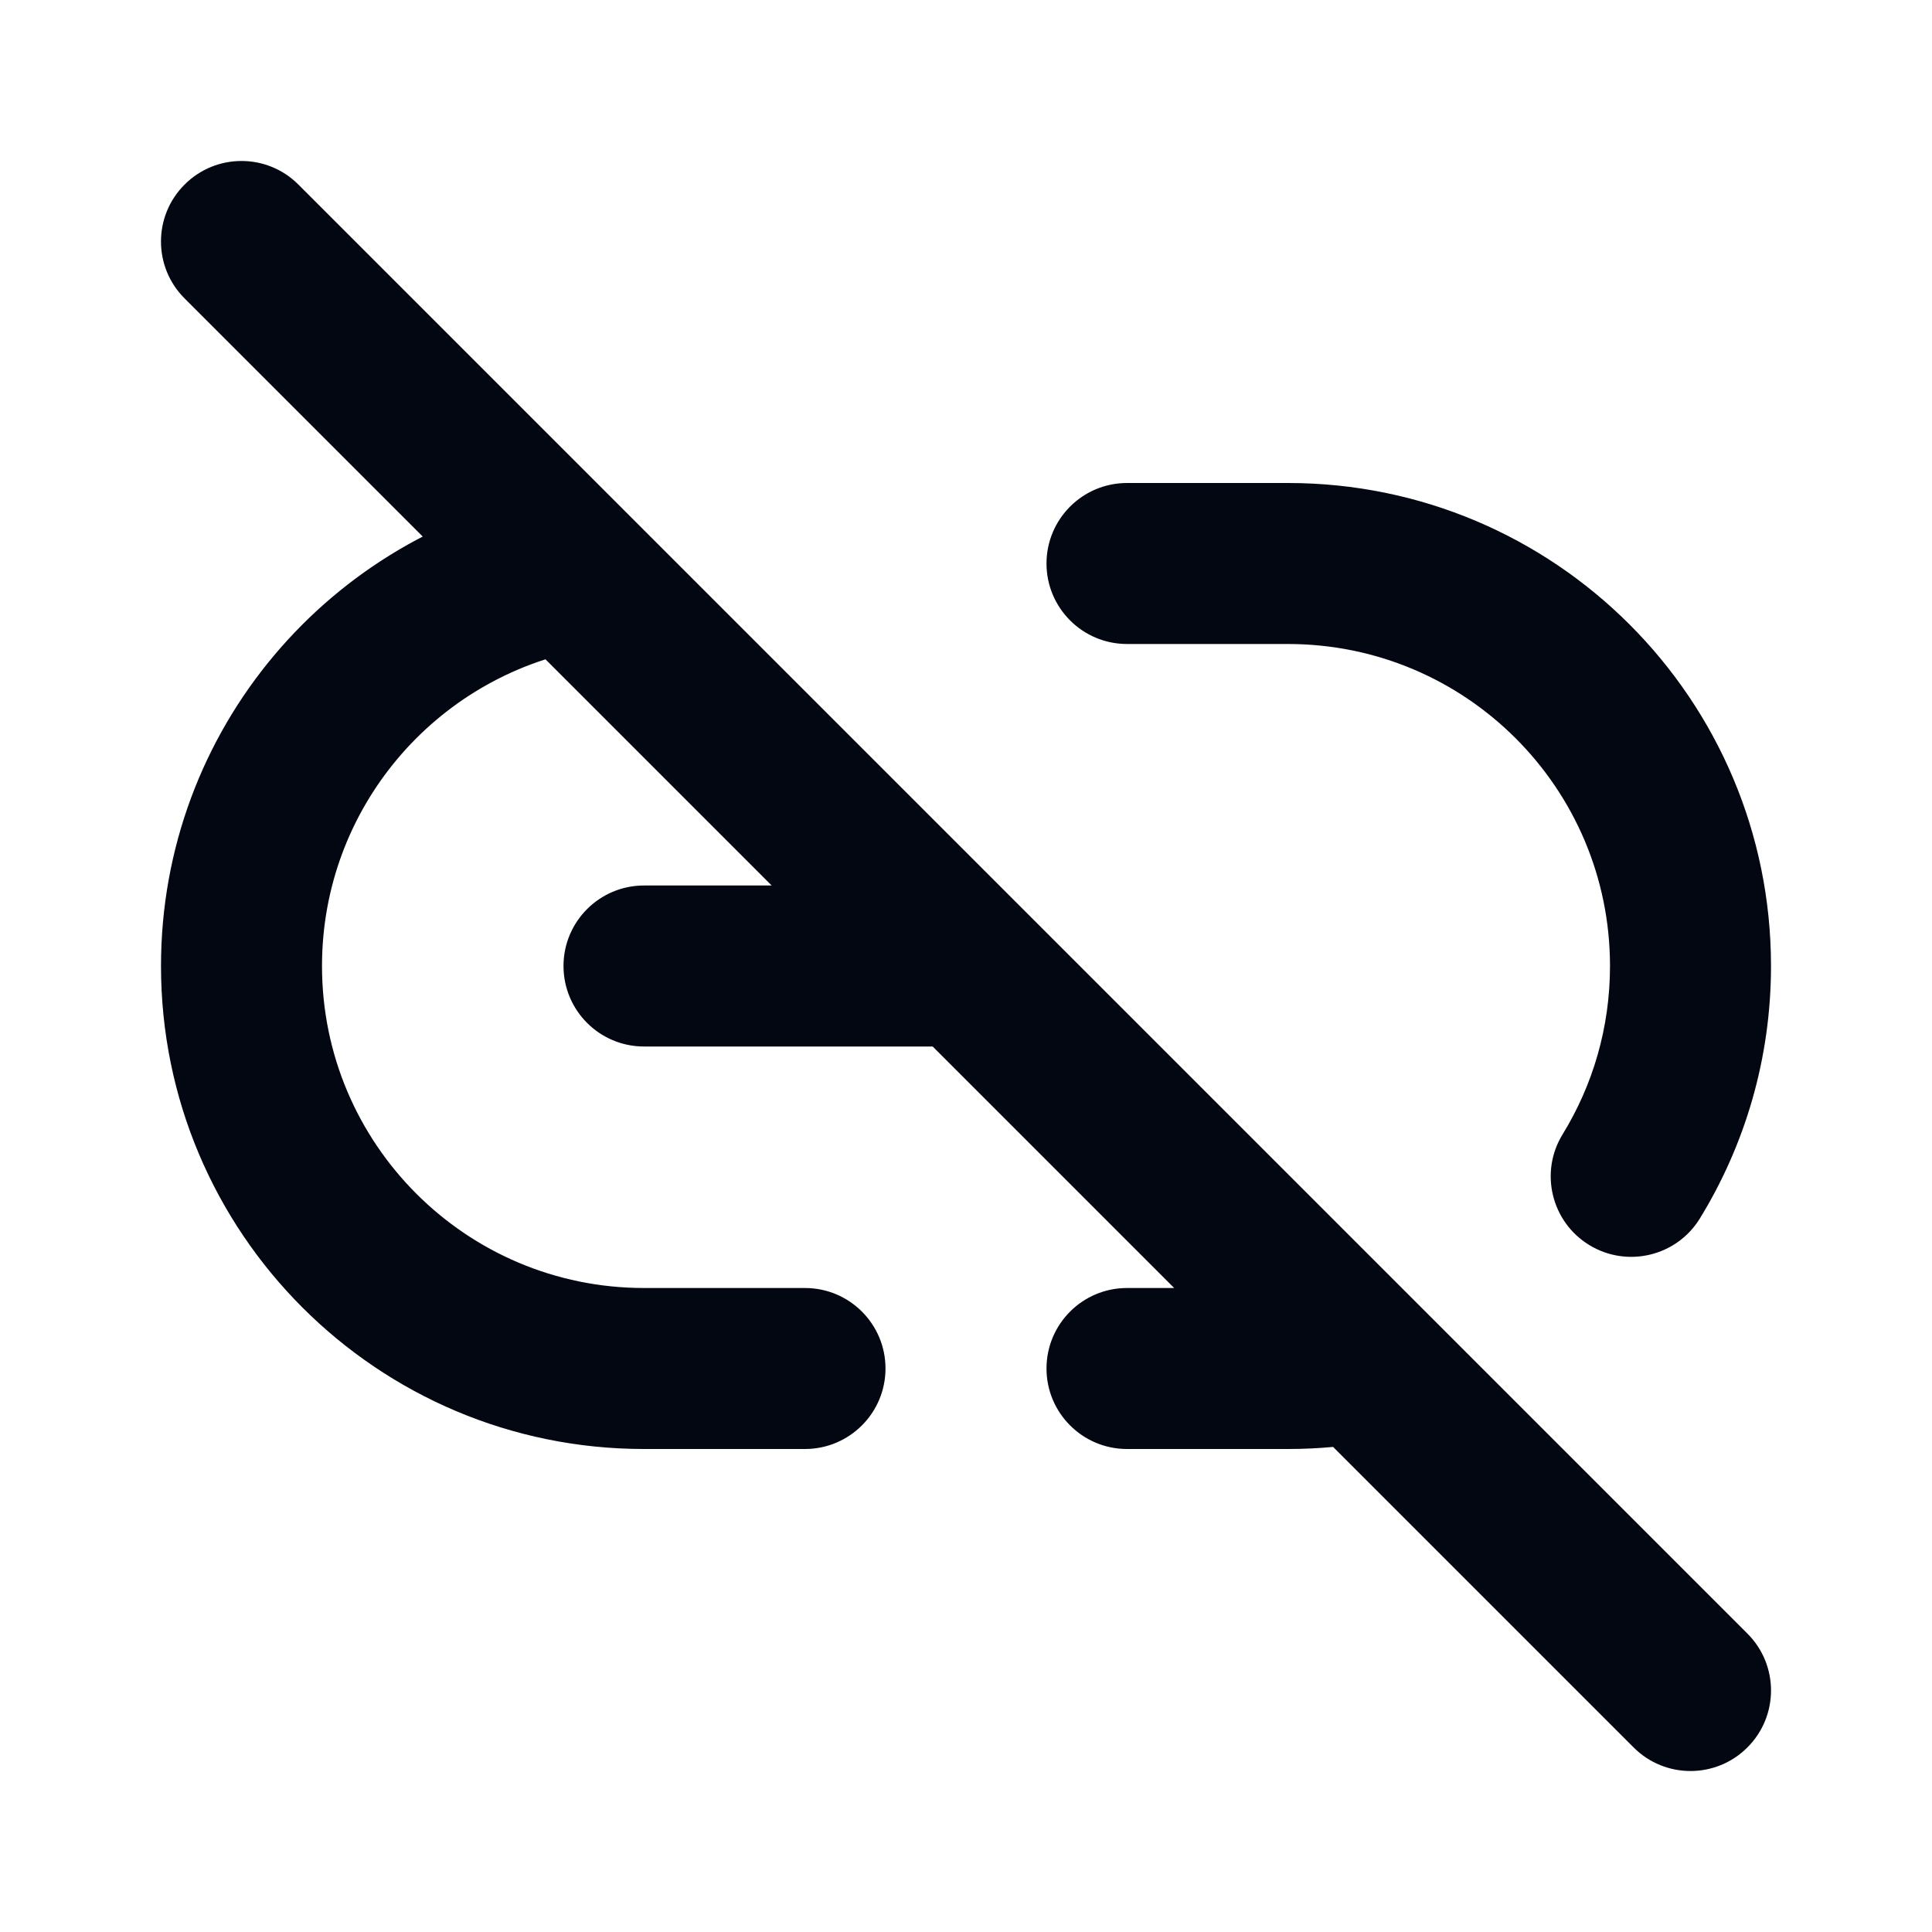 <!DOCTYPE svg PUBLIC "-//W3C//DTD SVG 1.1//EN" "http://www.w3.org/Graphics/SVG/1.1/DTD/svg11.dtd">
<!-- Uploaded to: SVG Repo, www.svgrepo.com, Transformed by: SVG Repo Mixer Tools -->
<svg width="800px" height="800px" viewBox="0 0 24 24" fill="none" xmlns="http://www.w3.org/2000/svg">
<g id="SVGRepo_bgCarrier" stroke-width="0"/>
<g id="SVGRepo_tracerCarrier" stroke-linecap="round" stroke-linejoin="round"/>
<g id="SVGRepo_iconCarrier"> <path d="M14 6C13.448 6 13 6.448 13 7C13 7.552 13.448 8 14 8V6ZM10 18C10.552 18 11 17.552 11 17C11 16.448 10.552 16 10 16V18ZM14 16C13.448 16 13 16.448 13 17C13 17.552 13.448 18 14 18V16ZM8 11C7.448 11 7 11.448 7 12C7 12.552 7.448 13 8 13V11ZM3.707 2.293C3.317 1.902 2.683 1.902 2.293 2.293C1.902 2.683 1.902 3.317 2.293 3.707L3.707 2.293ZM20.293 21.707C20.683 22.098 21.317 22.098 21.707 21.707C22.098 21.317 22.098 20.683 21.707 20.293L20.293 21.707ZM19.412 14.09C19.122 14.56 19.27 15.176 19.74 15.465C20.211 15.754 20.827 15.607 21.116 15.137L19.412 14.09ZM12 13C12.552 13 13 12.552 13 12C13 11.448 12.552 11 12 11V13ZM7.084 7.084L7.791 6.377L7.084 7.084ZM8 16C5.791 16 4 14.209 4 12H2C2 15.314 4.686 18 8 18V16ZM16 8C18.209 8 20 9.791 20 12H22C22 8.686 19.314 6 16 6V8ZM14 8H16V6H14V8ZM10 16H8V18H10V16ZM16 16H14V18H16V16ZM20 12C20 12.768 19.785 13.482 19.412 14.09L21.116 15.137C21.677 14.223 22 13.148 22 12H20ZM8 13H12V11H8V13ZM2.293 3.707L6.377 7.791L7.791 6.377L3.707 2.293L2.293 3.707ZM6.902 6.1C4.112 6.617 2 9.061 2 12H4C4 10.042 5.407 8.411 7.266 8.067L6.902 6.1ZM6.377 7.791L16.209 17.623L17.623 16.209L7.791 6.377L6.377 7.791ZM16.209 17.623L20.293 21.707L21.707 20.293L17.623 16.209L16.209 17.623ZM16.734 15.933C16.497 15.977 16.252 16 16 16V18C16.374 18 16.741 17.966 17.098 17.899L16.734 15.933Z" fill="#030712"/> </g>
</svg>